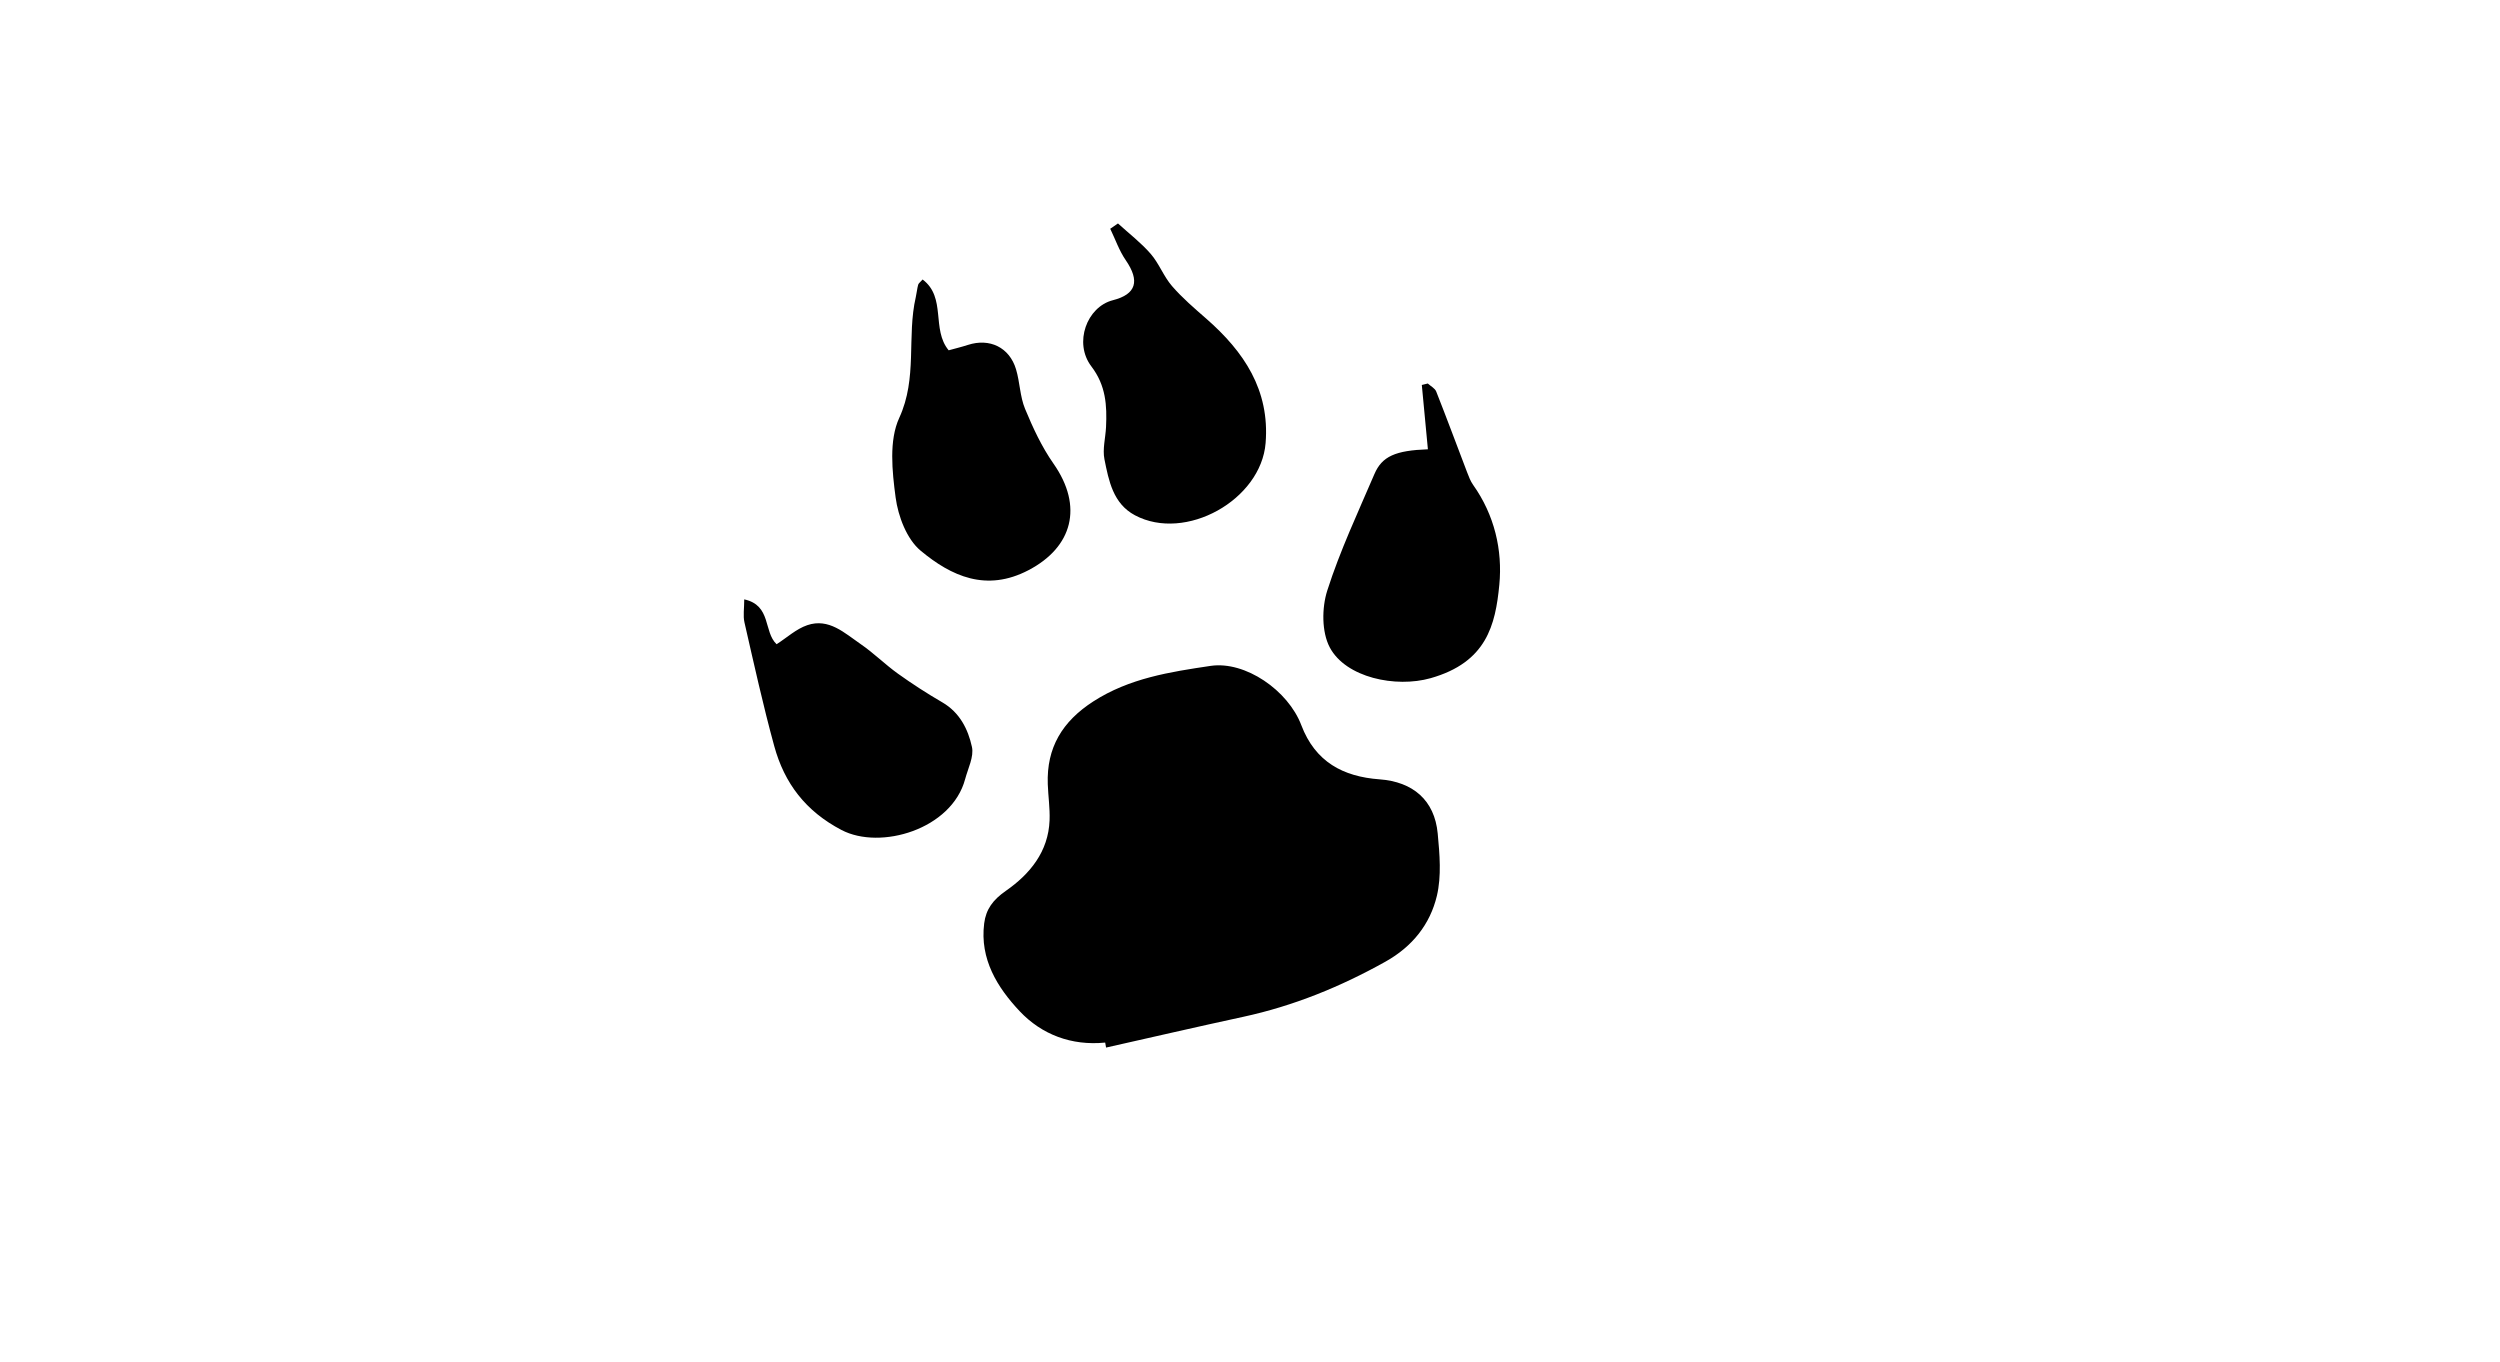 <?xml version="1.0"?>
<svg xmlns="http://www.w3.org/2000/svg" width="400" height="218"><g><title>Layer 1</title><g clip-id="915" display="null" id="svg_4"><path id="svg_5" d="m176.83,166.812c-5.385,0.542 -10.167,-1.286 -13.684,-5.022c-3.557,-3.779 -6.4,-8.321 -5.678,-14.042c0.289,-2.293 1.429,-3.791 3.458,-5.205c3.841,-2.674 6.821,-6.259 7.006,-11.319c0.07,-1.913 -0.22,-3.836 -0.289,-5.756c-0.209,-5.853 2.328,-10.038 7.275,-13.234c5.773,-3.727 12.307,-4.73 18.771,-5.691c5.55,-0.825 12.411,3.923 14.519,9.482c2.231,5.887 6.704,8.243 12.518,8.669c5.332,0.391 8.805,3.319 9.307,8.67c0.31,3.305 0.618,6.807 -0.133,9.969c-1.082,4.552 -3.917,8.123 -8.232,10.535c-7.194,4.02 -14.703,7.083 -22.764,8.826c-7.324,1.585 -14.623,3.275 -21.934,4.918c-0.046,-0.266 -0.093,-0.534 -0.14,-0.801zm0.807,-130.21c0.813,1.682 1.432,3.5 2.478,5.021c2.294,3.335 1.693,5.458 -2.056,6.412c-4.157,1.059 -6.306,6.82 -3.442,10.585c2.339,3.072 2.512,6.256 2.348,9.713c-0.081,1.723 -0.584,3.519 -0.254,5.153c0.693,3.427 1.372,7.086 4.879,8.956c8.083,4.308 20.182,-2.446 20.909,-11.566c0.676,-8.485 -3.473,-14.622 -9.505,-19.898c-1.897,-1.66 -3.836,-3.314 -5.477,-5.213c-1.335,-1.542 -2.066,-3.606 -3.402,-5.145c-1.554,-1.79 -3.477,-3.26 -5.24,-4.869c-0.413,0.284 -0.826,0.568 -1.239,0.852zm-30.732,8.96c-0.173,0.644 -0.226,1.318 -0.378,1.969c-1.462,6.326 0.303,12.927 -2.645,19.323c-1.663,3.607 -1.142,8.543 -0.582,12.744c0.402,3.01 1.78,6.658 3.99,8.501c4.903,4.085 10.519,6.671 17.286,3.122c7.008,-3.675 8.801,-10.159 3.98,-17.043c-1.876,-2.678 -3.293,-5.733 -4.55,-8.77c-0.816,-1.97 -0.82,-4.258 -1.444,-6.328c-1.055,-3.506 -4.221,-5.017 -7.693,-3.894c-1.071,0.346 -2.17,0.61 -3.082,0.863c-2.798,-3.373 -0.335,-8.434 -4.166,-11.33c-0.374,0.427 -0.652,0.606 -0.716,0.843zm73.005,30.28c-2.644,6.171 -5.516,12.283 -7.55,18.656c-0.882,2.763 -0.899,6.629 0.403,9.087c2.567,4.844 10.559,6.504 16.131,4.925c8.967,-2.542 10.374,-8.503 10.996,-14.937c0.537,-5.565 -0.777,-11.176 -4.186,-15.985c-0.432,-0.609 -0.707,-1.344 -0.977,-2.05c-1.645,-4.297 -3.239,-8.614 -4.931,-12.892c-0.207,-0.525 -0.888,-0.863 -1.35,-1.286c-0.318,0.077 -0.637,0.156 -0.956,0.235c0.317,3.352 0.634,6.705 0.973,10.291c-5.191,0.19 -7.339,1.122 -8.553,3.958zm-100.797,23.74c1.517,6.618 2.974,13.255 4.768,19.801c1.629,5.943 5.022,10.415 10.77,13.422c6.21,3.249 17.626,-0.103 19.774,-8.156c0.456,-1.711 1.427,-3.582 1.085,-5.145c-0.621,-2.833 -1.951,-5.507 -4.739,-7.127c-2.437,-1.416 -4.816,-2.953 -7.108,-4.595c-2.064,-1.48 -3.882,-3.308 -5.975,-4.74c-2.552,-1.744 -5.065,-4.192 -8.524,-3.014c-1.779,0.606 -3.285,2.011 -4.908,3.049c-2.129,-2.014 -0.796,-6.214 -5.178,-7.178c0.001,1.462 -0.208,2.625 0.035,3.684z" fill-rule="evenodd"/></g></g></svg>

